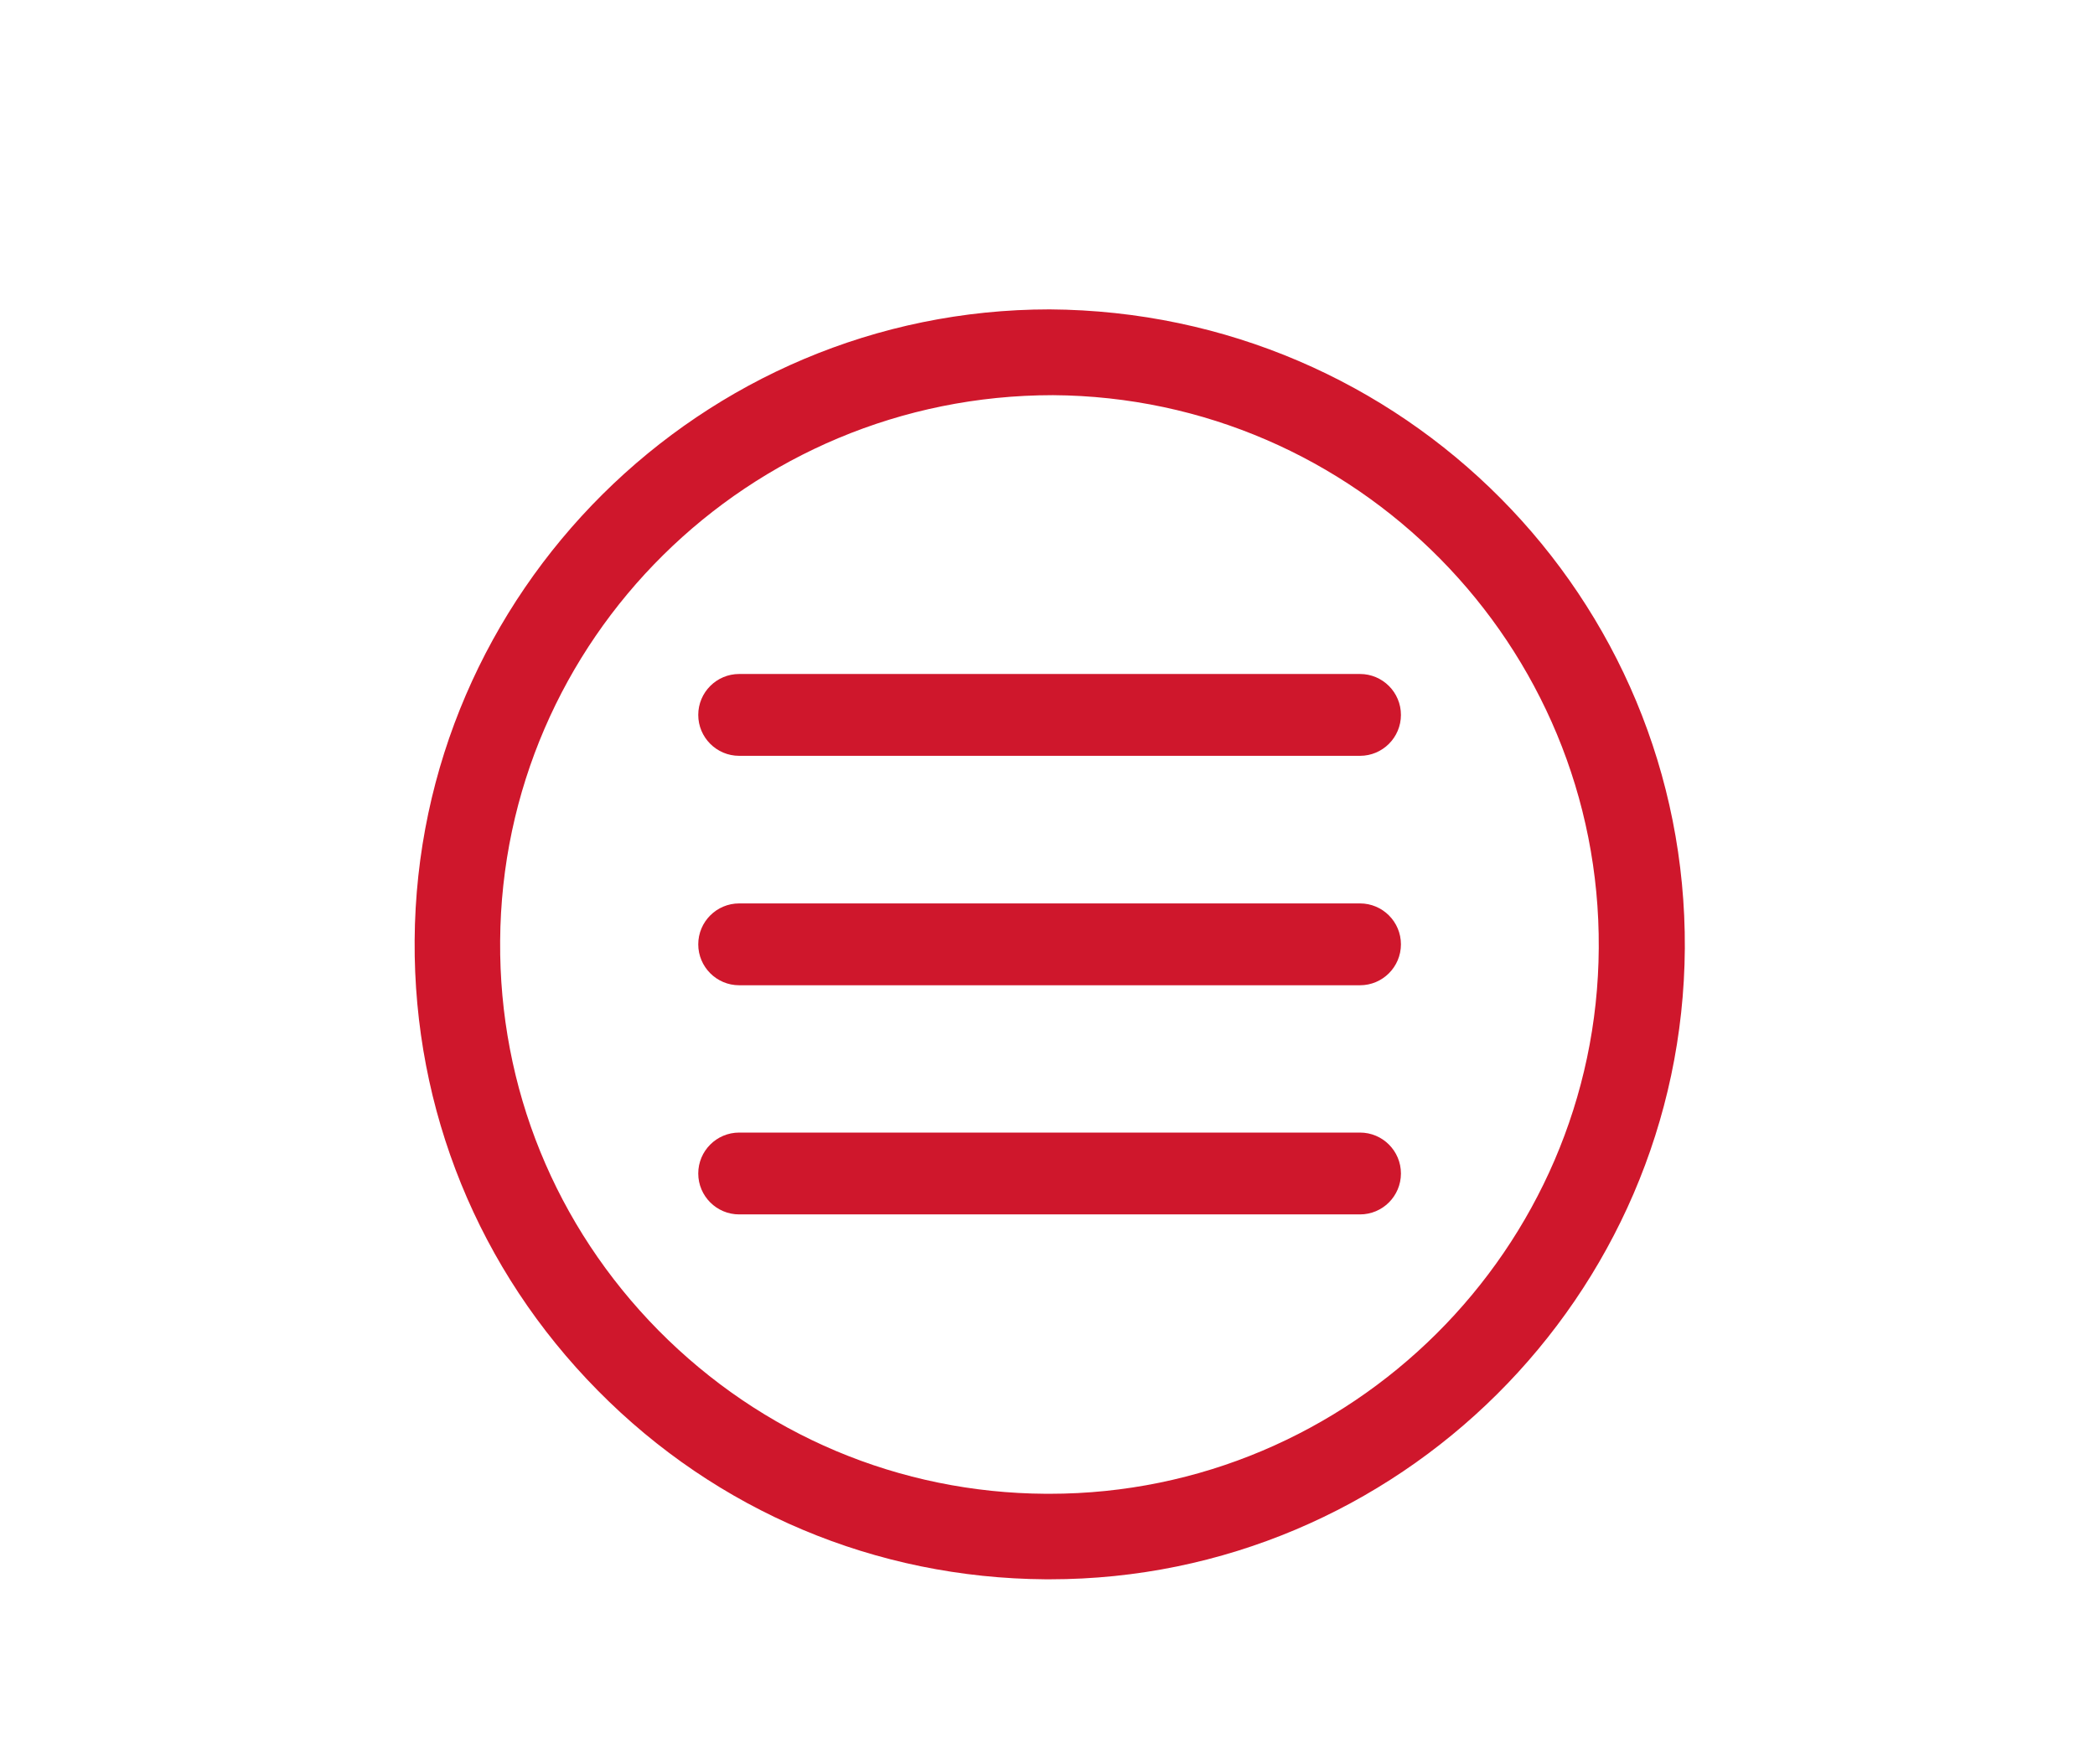 <?xml version="1.0" encoding="utf-8"?>
<!-- Generator: Adobe Illustrator 16.0.0, SVG Export Plug-In . SVG Version: 6.00 Build 0)  -->
<!DOCTYPE svg PUBLIC "-//W3C//DTD SVG 1.1//EN" "http://www.w3.org/Graphics/SVG/1.1/DTD/svg11.dtd">
<svg version="1.1" id="Слой_1" xmlns="http://www.w3.org/2000/svg" xmlns:xlink="http://www.w3.org/1999/xlink" x="0px" y="0px"
	 width="1000px" height="841.89px" viewBox="0 0 1000 841.89" enable-background="new 0 0 1000 841.89" xml:space="preserve">
<g>
	<path fill="#CF172C" d="M501,147.676c-166.088,0-302.003,135.106-303.081,301.194c-0.539,80.956,30.578,157.333,87.422,214.851
		c56.845,57.652,132.817,89.577,213.773,90.116c0,0,1.886,0,2.021,0c166.088,0,302.003-135.106,303.08-301.195
		C805.158,285.611,670.052,148.753,501,147.676z M501,713.021h-1.751c-70.046-0.404-135.646-28.152-184.947-77.992
		c-49.166-49.84-76.106-115.845-75.568-185.89c0.943-143.728,118.538-260.515,263.882-260.515
		c144.536,0.943,261.458,119.347,260.515,263.882C762.322,596.1,644.728,713.021,501,713.021z"/>
	<path fill="#CF172C" d="M649.173,321.711H352.827c-10.776,0-19.532,8.756-19.532,19.532c0,10.776,8.756,19.532,19.532,19.532
		h296.346c10.776,0,19.531-8.756,19.531-19.532C668.704,330.467,659.949,321.711,649.173,321.711z"/>
	<path fill="#CF172C" d="M649.173,431.225H352.827c-10.776,0-19.532,8.755-19.532,19.531s8.756,19.532,19.532,19.532h296.346
		c10.776,0,19.531-8.756,19.531-19.532S659.949,431.225,649.173,431.225z"/>
	<path fill="#CF172C" d="M649.173,540.603H352.827c-10.776,0-19.532,8.756-19.532,19.532c0,10.775,8.756,19.531,19.532,19.531
		h296.346c10.776,0,19.531-8.756,19.531-19.531C668.704,549.358,659.949,540.603,649.173,540.603z"/>
</g>
</svg>
